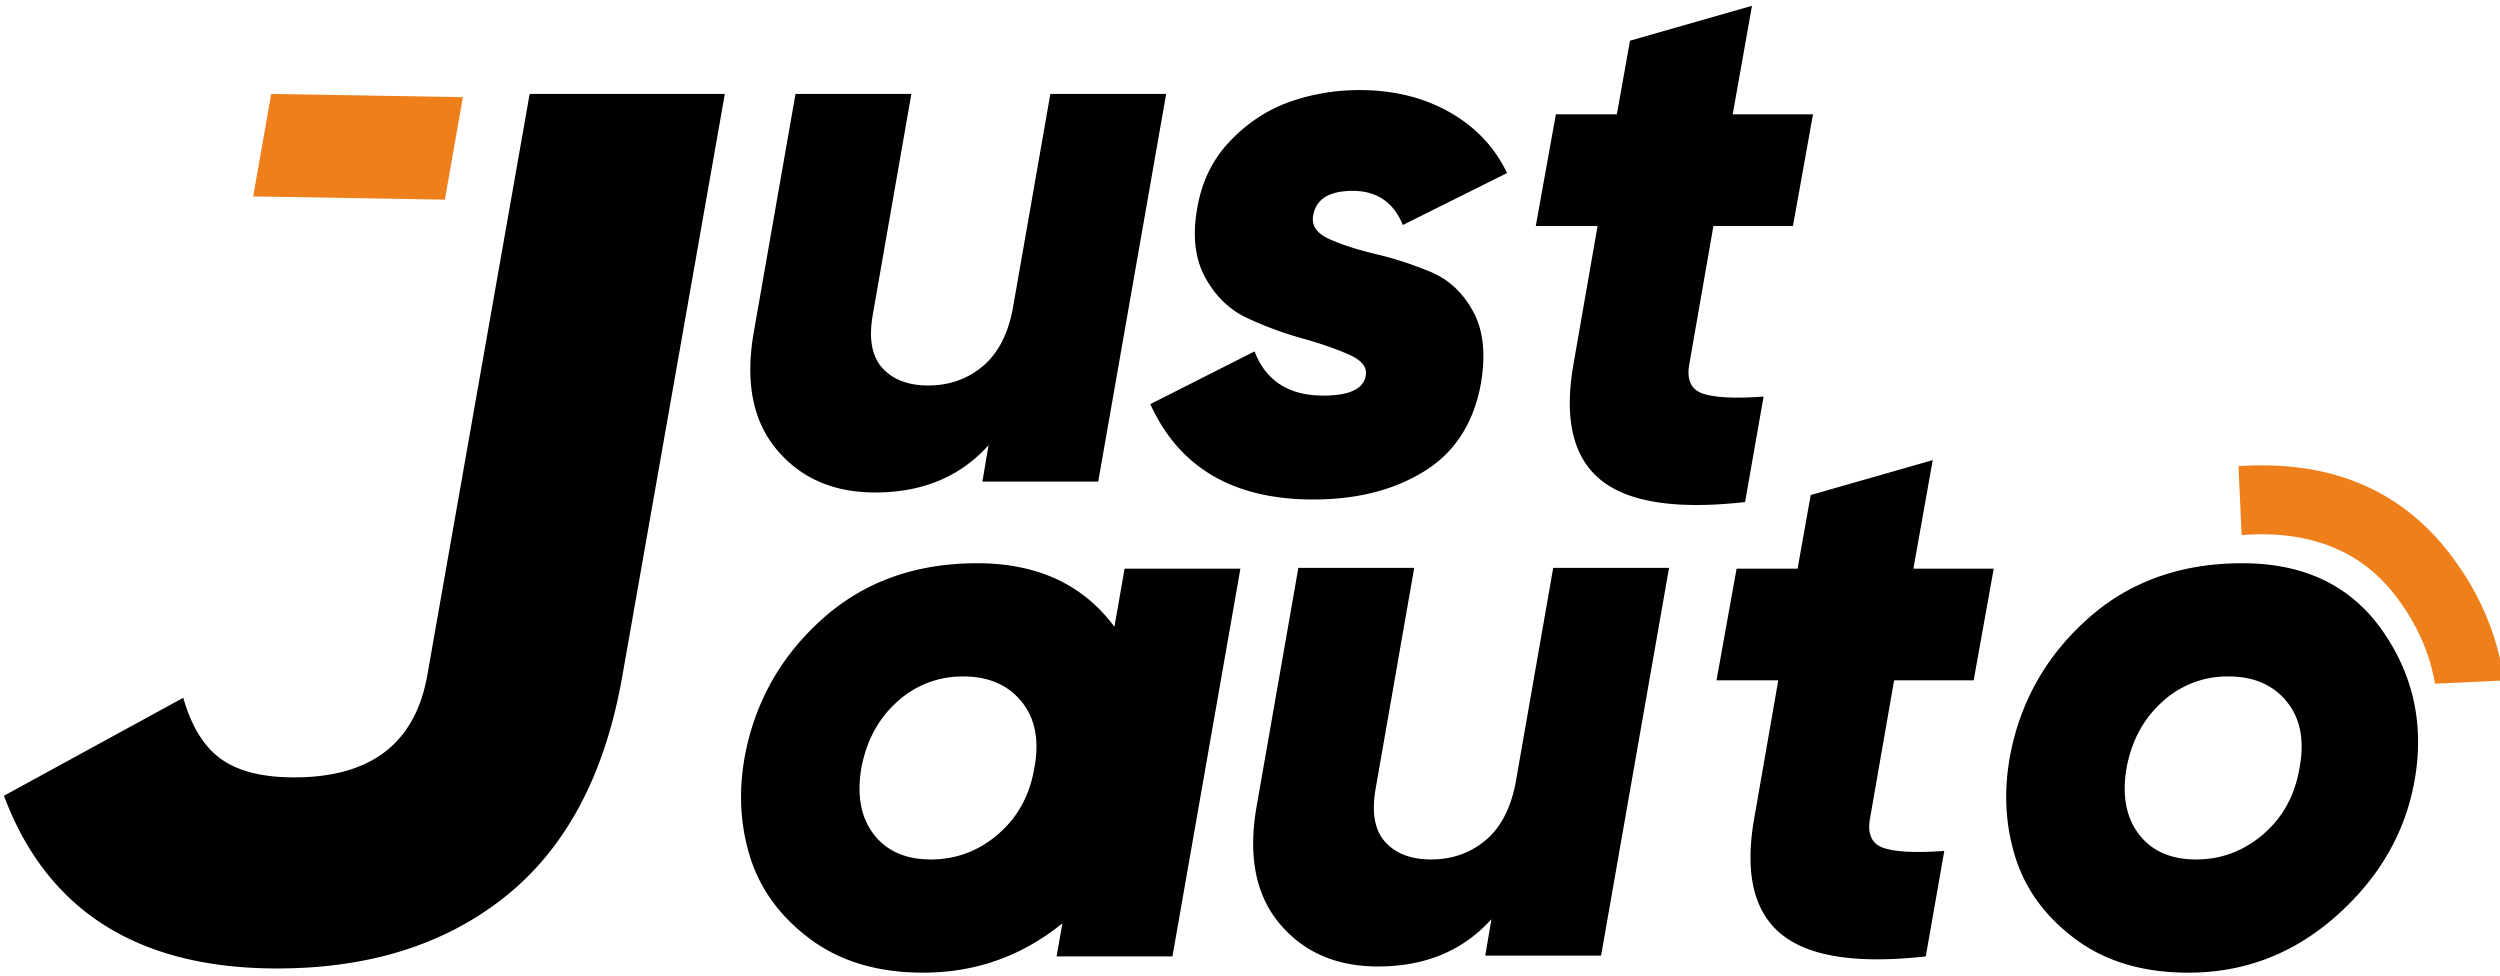 <svg width="123" height="48" viewBox="0 0 123 48" fill="none" xmlns="http://www.w3.org/2000/svg"><g clip-path="url(#a)"><path d="M13.637 47.648c-6.841 0-11.322-2.832-13.443-8.497l8.822-4.82c.4 1.405 1.02 2.41 1.86 3.012.84.603 2.04.904 3.601.904 3.76 0 5.942-1.667 6.542-5.001l5.04-28.625h9.602l-5.04 28.625c-.84 4.82-2.741 8.426-5.702 10.817-2.96 2.39-6.721 3.585-11.282 3.585ZM51.677 4.621h5.698l-3.343 19.075h-5.699l.304-1.793c-1.393 1.551-3.254 2.327-5.584 2.327-2.052 0-3.666-.706-4.844-2.118-1.178-1.41-1.552-3.338-1.121-5.78l2.051-11.71h5.7l-1.9 10.871c-.203 1.17-.044 2.042.474 2.614.52.572 1.273.858 2.261.858 1.013 0 1.894-.305 2.64-.915.748-.61 1.248-1.54 1.501-2.786l1.862-10.643ZM84.3 11.12l-1.178 6.752c-.153.788.063 1.284.645 1.488.583.203 1.584.254 3.002.152l-.912 5.189c-3.394.381-5.768.012-7.123-1.107-1.356-1.119-1.792-3.026-1.311-5.722L78.6 11.12h-3.04l.988-5.494h3.001l.647-3.624L86.198.285l-.949 5.34H89.2l-.987 5.495h-3.914ZM76.417 27.94h5.7l-3.344 19.076h-5.698l.303-1.793c-1.393 1.551-3.255 2.327-5.585 2.327-2.051 0-3.666-.706-4.844-2.117-1.178-1.412-1.551-3.339-1.12-5.78l2.05-11.713h5.7l-1.9 10.874c-.202 1.17-.044 2.04.475 2.613.52.572 1.273.858 2.26.858 1.014 0 1.894-.305 2.641-.915.748-.61 1.247-1.54 1.501-2.785l1.861-10.645ZM93.19 33.473l-1.178 6.752c-.151.788.064 1.285.646 1.488.583.203 1.584.255 3.001.152l-.911 5.19c-3.394.38-5.769.012-7.124-1.107-1.355-1.12-1.792-3.027-1.31-5.723l1.177-6.752h-3.039l.988-5.494h3.001l.646-3.624 6.003-1.717-.95 5.34h3.951l-.987 5.495H93.19ZM107.666 47.855c-2.229 0-4.085-.553-5.566-1.66-1.482-1.106-2.47-2.467-2.964-4.082-.493-1.614-.563-3.312-.209-5.093.532-2.62 1.811-4.826 3.838-6.619 2.026-1.793 4.546-2.69 7.56-2.69 3.039 0 5.331 1.1 6.877 3.3 1.545 2.2 2.077 4.661 1.596 7.383-.456 2.569-1.736 4.788-3.838 6.657-2.102 1.87-4.533 2.804-7.294 2.804Zm-2.432-6.81c.633.827 1.571 1.24 2.812 1.24 1.241 0 2.343-.413 3.305-1.24.962-.826 1.558-1.914 1.785-3.262.254-1.348.045-2.435-.626-3.262-.672-.826-1.628-1.24-2.869-1.24a4.718 4.718 0 0 0-3.248 1.24c-.924.827-1.514 1.914-1.767 3.262-.228 1.348-.025 2.436.608 3.262ZM45.419 47.855c-2.229 0-4.084-.553-5.566-1.66-1.482-1.106-2.47-2.466-2.964-4.081-.493-1.615-.563-3.313-.208-5.093.532-2.62 1.81-4.826 3.837-6.62 2.026-1.792 4.546-2.69 7.56-2.69 2.958 0 5.208 1.043 6.751 3.127.452-2.576.47-2.69.5-2.859h5.698l-3.343 19.075h-5.7l.286-1.627c-1.998 1.619-4.282 2.428-6.851 2.428Zm-2.432-6.81c.634.827 1.57 1.24 2.812 1.24 1.241 0 2.343-.413 3.305-1.24.963-.826 1.558-1.913 1.786-3.262.253-1.347.044-2.434-.627-3.261s-1.627-1.24-2.868-1.24a4.719 4.719 0 0 0-3.249 1.24c-.924.827-1.513 1.914-1.767 3.261-.227 1.349-.025 2.436.608 3.262ZM64.612 24.575c-3.926 0-6.598-1.564-8.016-4.692l5.128-2.595c.557 1.45 1.685 2.175 3.382 2.175 1.291 0 1.988-.331 2.089-.992.076-.407-.202-.75-.835-1.03-.634-.28-1.406-.547-2.318-.801a17.43 17.43 0 0 1-2.679-.992c-.873-.407-1.563-1.075-2.07-2.003-.507-.928-.633-2.079-.38-3.452.228-1.298.773-2.391 1.634-3.282.86-.89 1.836-1.525 2.925-1.907a10.274 10.274 0 0 1 3.42-.572c1.67 0 3.146.362 4.425 1.087 1.28.725 2.223 1.723 2.83 2.995L69.02 11.07c-.456-1.12-1.28-1.679-2.47-1.679-1.14 0-1.785.395-1.937 1.183-.102.509.158.903.779 1.183.62.28 1.386.527 2.298.744.912.216 1.811.508 2.697.877.887.369 1.583 1.017 2.09 1.945.507.929.633 2.118.38 3.567-.355 1.934-1.28 3.364-2.773 4.292-1.495.928-3.318 1.393-5.471 1.393Z" fill="#000"/><path d="m110.134 22.934.387-.021c4.289-.196 7.619 1.24 9.985 4.302 1.144 1.482 1.942 3.077 2.392 4.782.125.475.224.958.295 1.45l.002.034-3.39.155a9.847 9.847 0 0 0-.17-.774c-.334-1.265-.934-2.459-1.795-3.575-1.648-2.133-4.037-3.13-7.166-2.986l-.387.022-.153-3.389Z" fill="#EF7F1A"/><path fill-rule="evenodd" clip-rule="evenodd" d="m21.887 9.823-9.43-.16.887-5.042 9.43.16-.887 5.042Z" fill="#EF7F1A"/></g><defs><clipPath id="a"><path fill="#fff" d="M0 0h123v48H0z"/></clipPath></defs></svg>